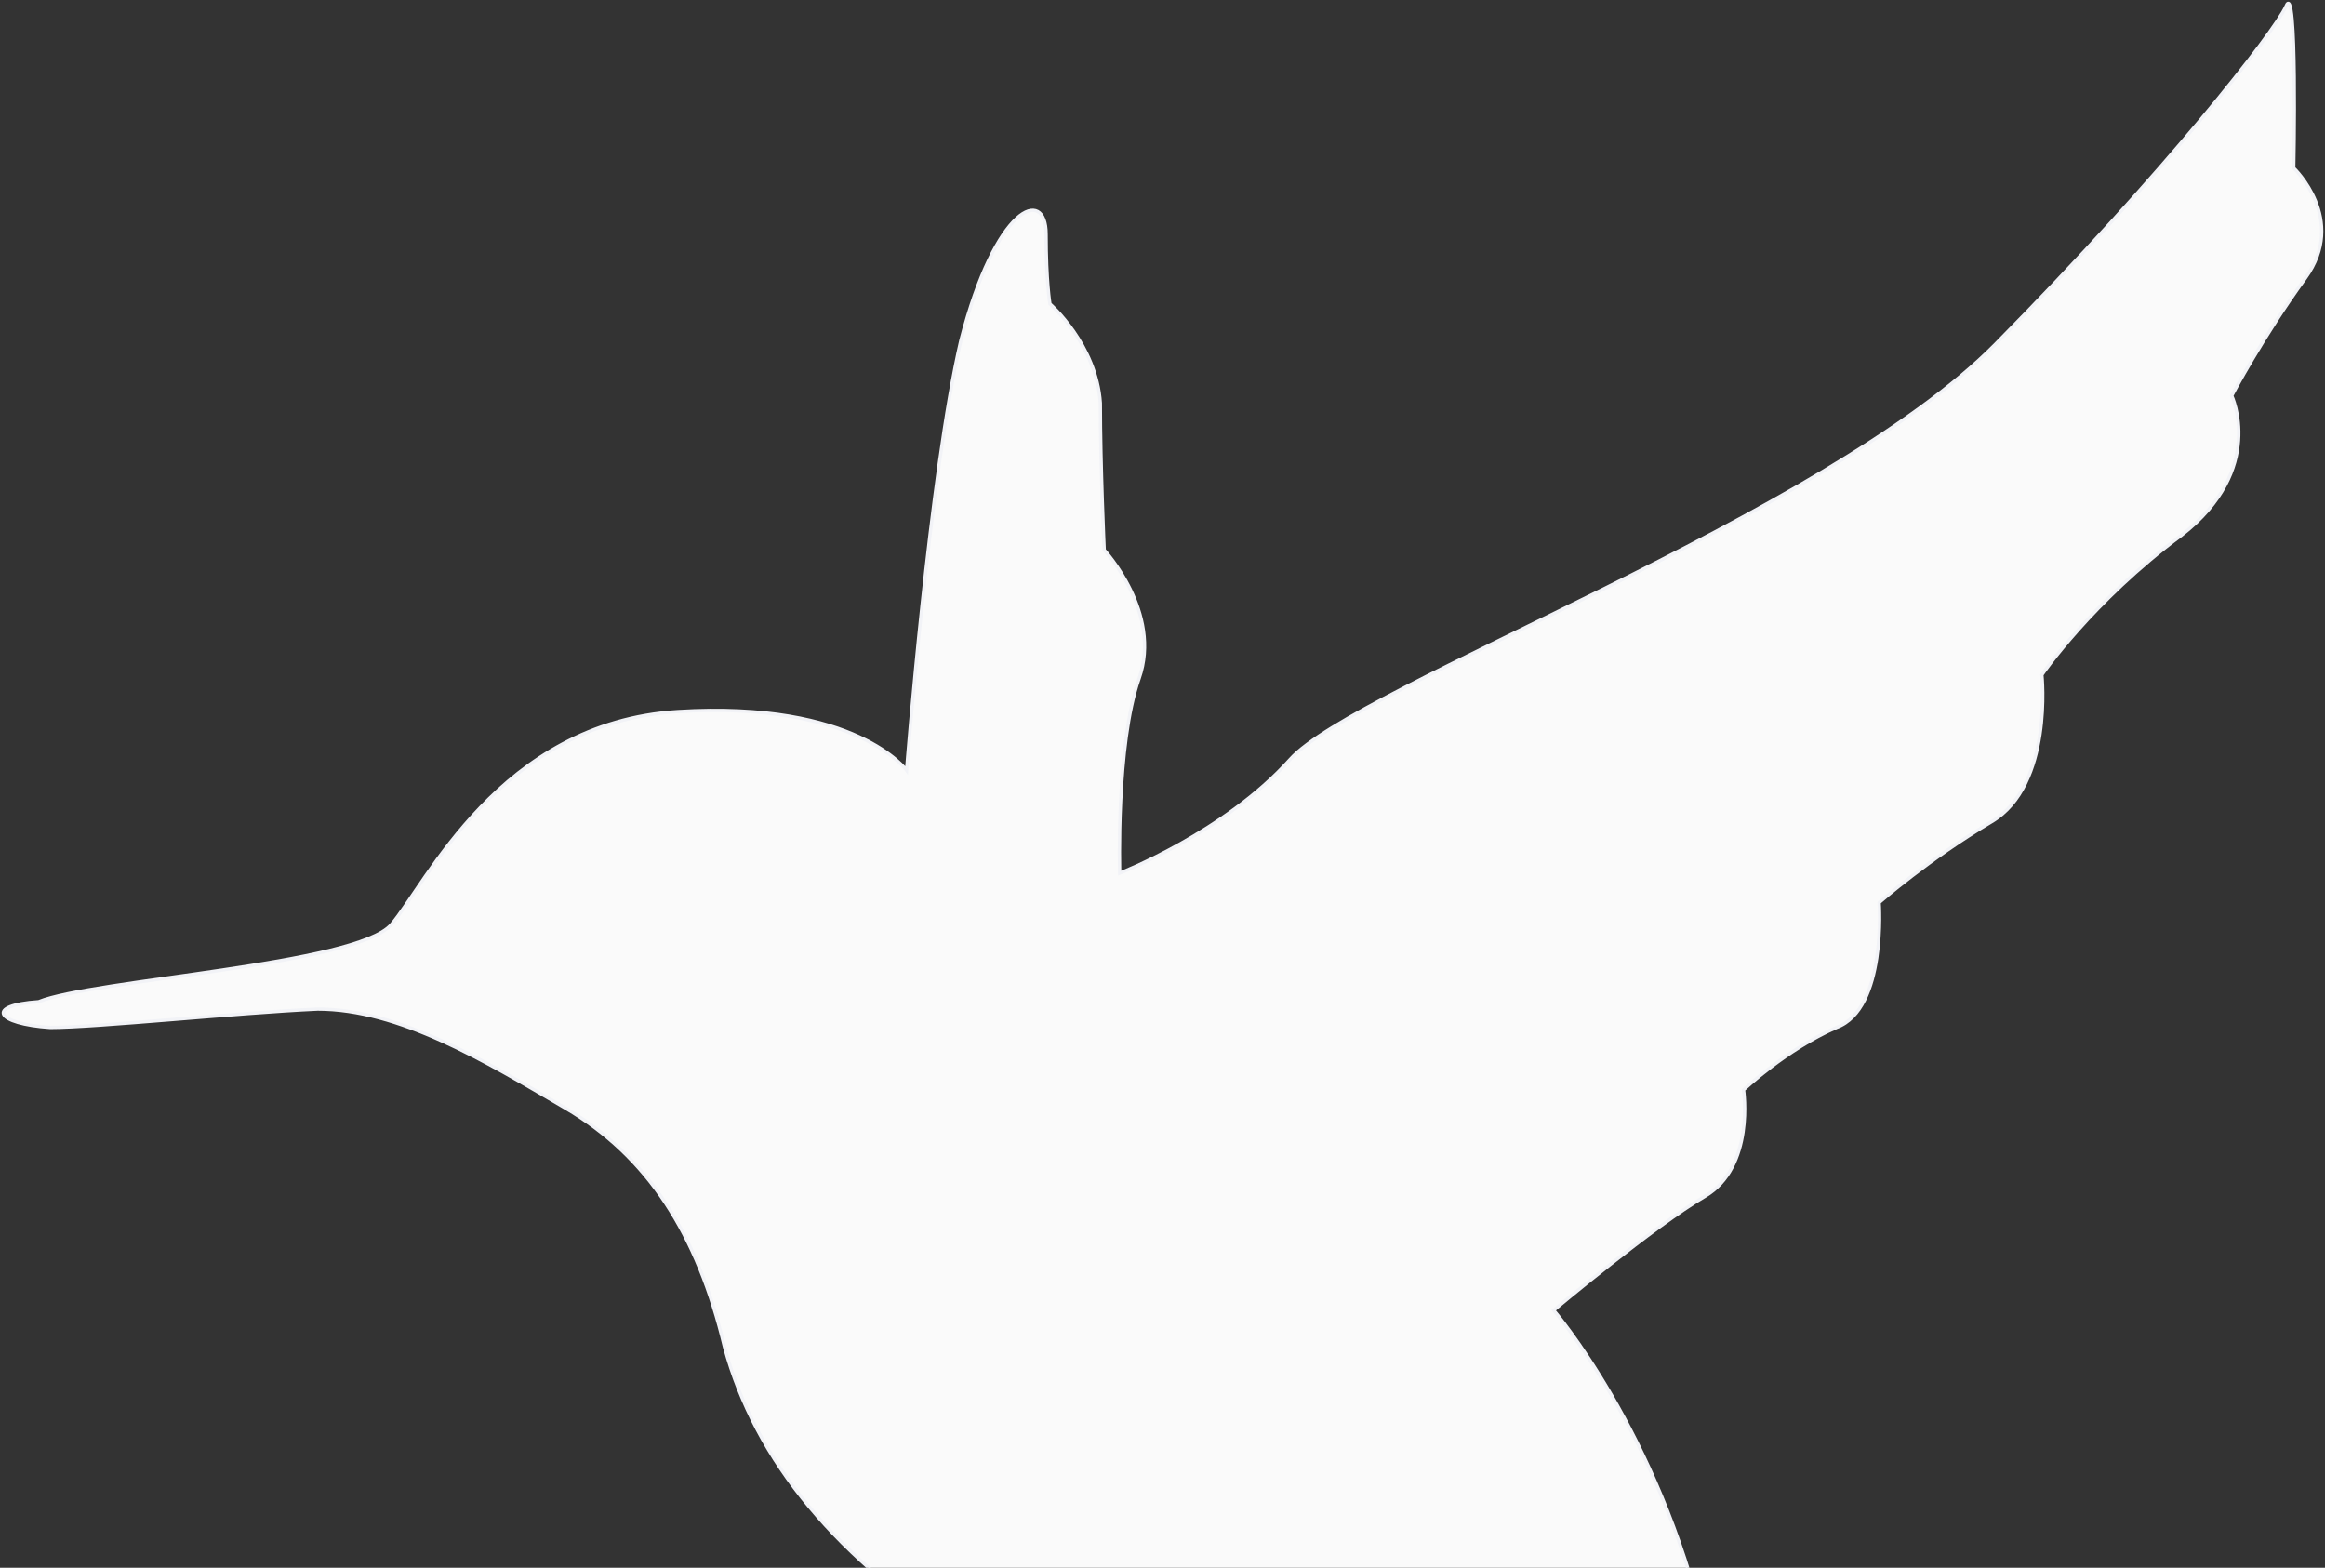<?xml version="1.0" encoding="UTF-8"?>
<svg width="700px" height="472px" viewBox="0 0 700 472" version="1.1" xmlns="http://www.w3.org/2000/svg" xmlns:xlink="http://www.w3.org/1999/xlink">
    <rect x="0" y="0" width="700" height="472" fill="#333333" stroke="none"/>
    <!-- Generator: Sketch 55.2 (78181) - https://sketchapp.com -->
    <title>Path</title>
    <desc>Created with Sketch.</desc>
    <g id="Page-1" stroke="none" stroke-width="1" fill="none" fill-rule="evenodd">
        <g id="Fotocloud_Upload_Photo-Copy-5" transform="translate(-293, -841)" fill="#FAFAFA" stroke="#F2F3F7">
            <g id="2" transform="translate(0, 655)">
                <g id="Path">
                    <path d="M304.639,487.595 C320.971,480.96 400.297,476.537 410.796,464.373 C421.296,452.209 443.46,403.555 497.123,400.237 C550.785,396.92 565.95,417.93 565.95,417.93 C565.95,417.93 572.949,328.361 582.282,288.552 C592.781,247.638 607.947,242.109 607.947,256.484 C607.947,270.86 609.113,277.494 609.113,277.494 C609.113,277.494 623.112,289.658 624.279,307.351 C624.279,326.149 625.445,351.582 625.445,351.582 C625.445,351.582 642.944,370.381 635.944,390.285 C628.945,410.189 630.111,448.892 630.111,448.892 C630.111,448.892 661.609,436.728 681.44,414.612 C701.272,392.497 842.427,341.63 893.756,289.658 C945.085,237.686 977.749,195.666 981.249,187.925 C984.748,179.079 983.582,236.58 983.582,236.58 C983.582,236.58 999.914,252.061 987.081,269.754 C974.249,287.446 964.917,305.139 964.917,305.139 C964.917,305.139 975.416,327.255 949.751,347.159 C922.92,367.063 907.755,389.179 907.755,389.179 C907.755,389.179 911.254,422.353 892.589,433.411 C873.924,444.469 858.759,457.738 858.759,457.738 C858.759,457.738 861.092,489.806 845.927,495.335 C830.761,501.97 817.929,514.134 817.929,514.134 C817.929,514.134 821.429,537.355 806.263,546.202 C791.098,555.048 760.767,580.481 760.767,580.481 C760.767,580.481 792.264,616.972 806.263,676.685 C819.095,736.398 871.591,793.899 922.92,823.755 C974.249,852.506 943.918,850.294 904.255,831.496 C863.425,812.697 817.929,795.005 817.929,795.005 C817.929,795.005 845.927,841.448 849.426,861.352 C852.926,881.256 850.593,900.055 833.094,866.881 C815.596,833.707 759.6,798.322 732.769,777.312 C705.938,756.302 626.612,706.541 585.782,681.108 C544.952,655.675 520.454,625.819 511.121,591.539 C502.955,557.26 487.79,534.038 463.292,519.663 C438.794,505.287 413.13,489.806 388.632,489.806 C364.134,490.912 322.137,495.335 308.138,495.335 C291.806,494.229 288.307,488.7 304.639,487.595 Z"></path>
                </g>
            </g>
        </g>
    </g>
</svg>